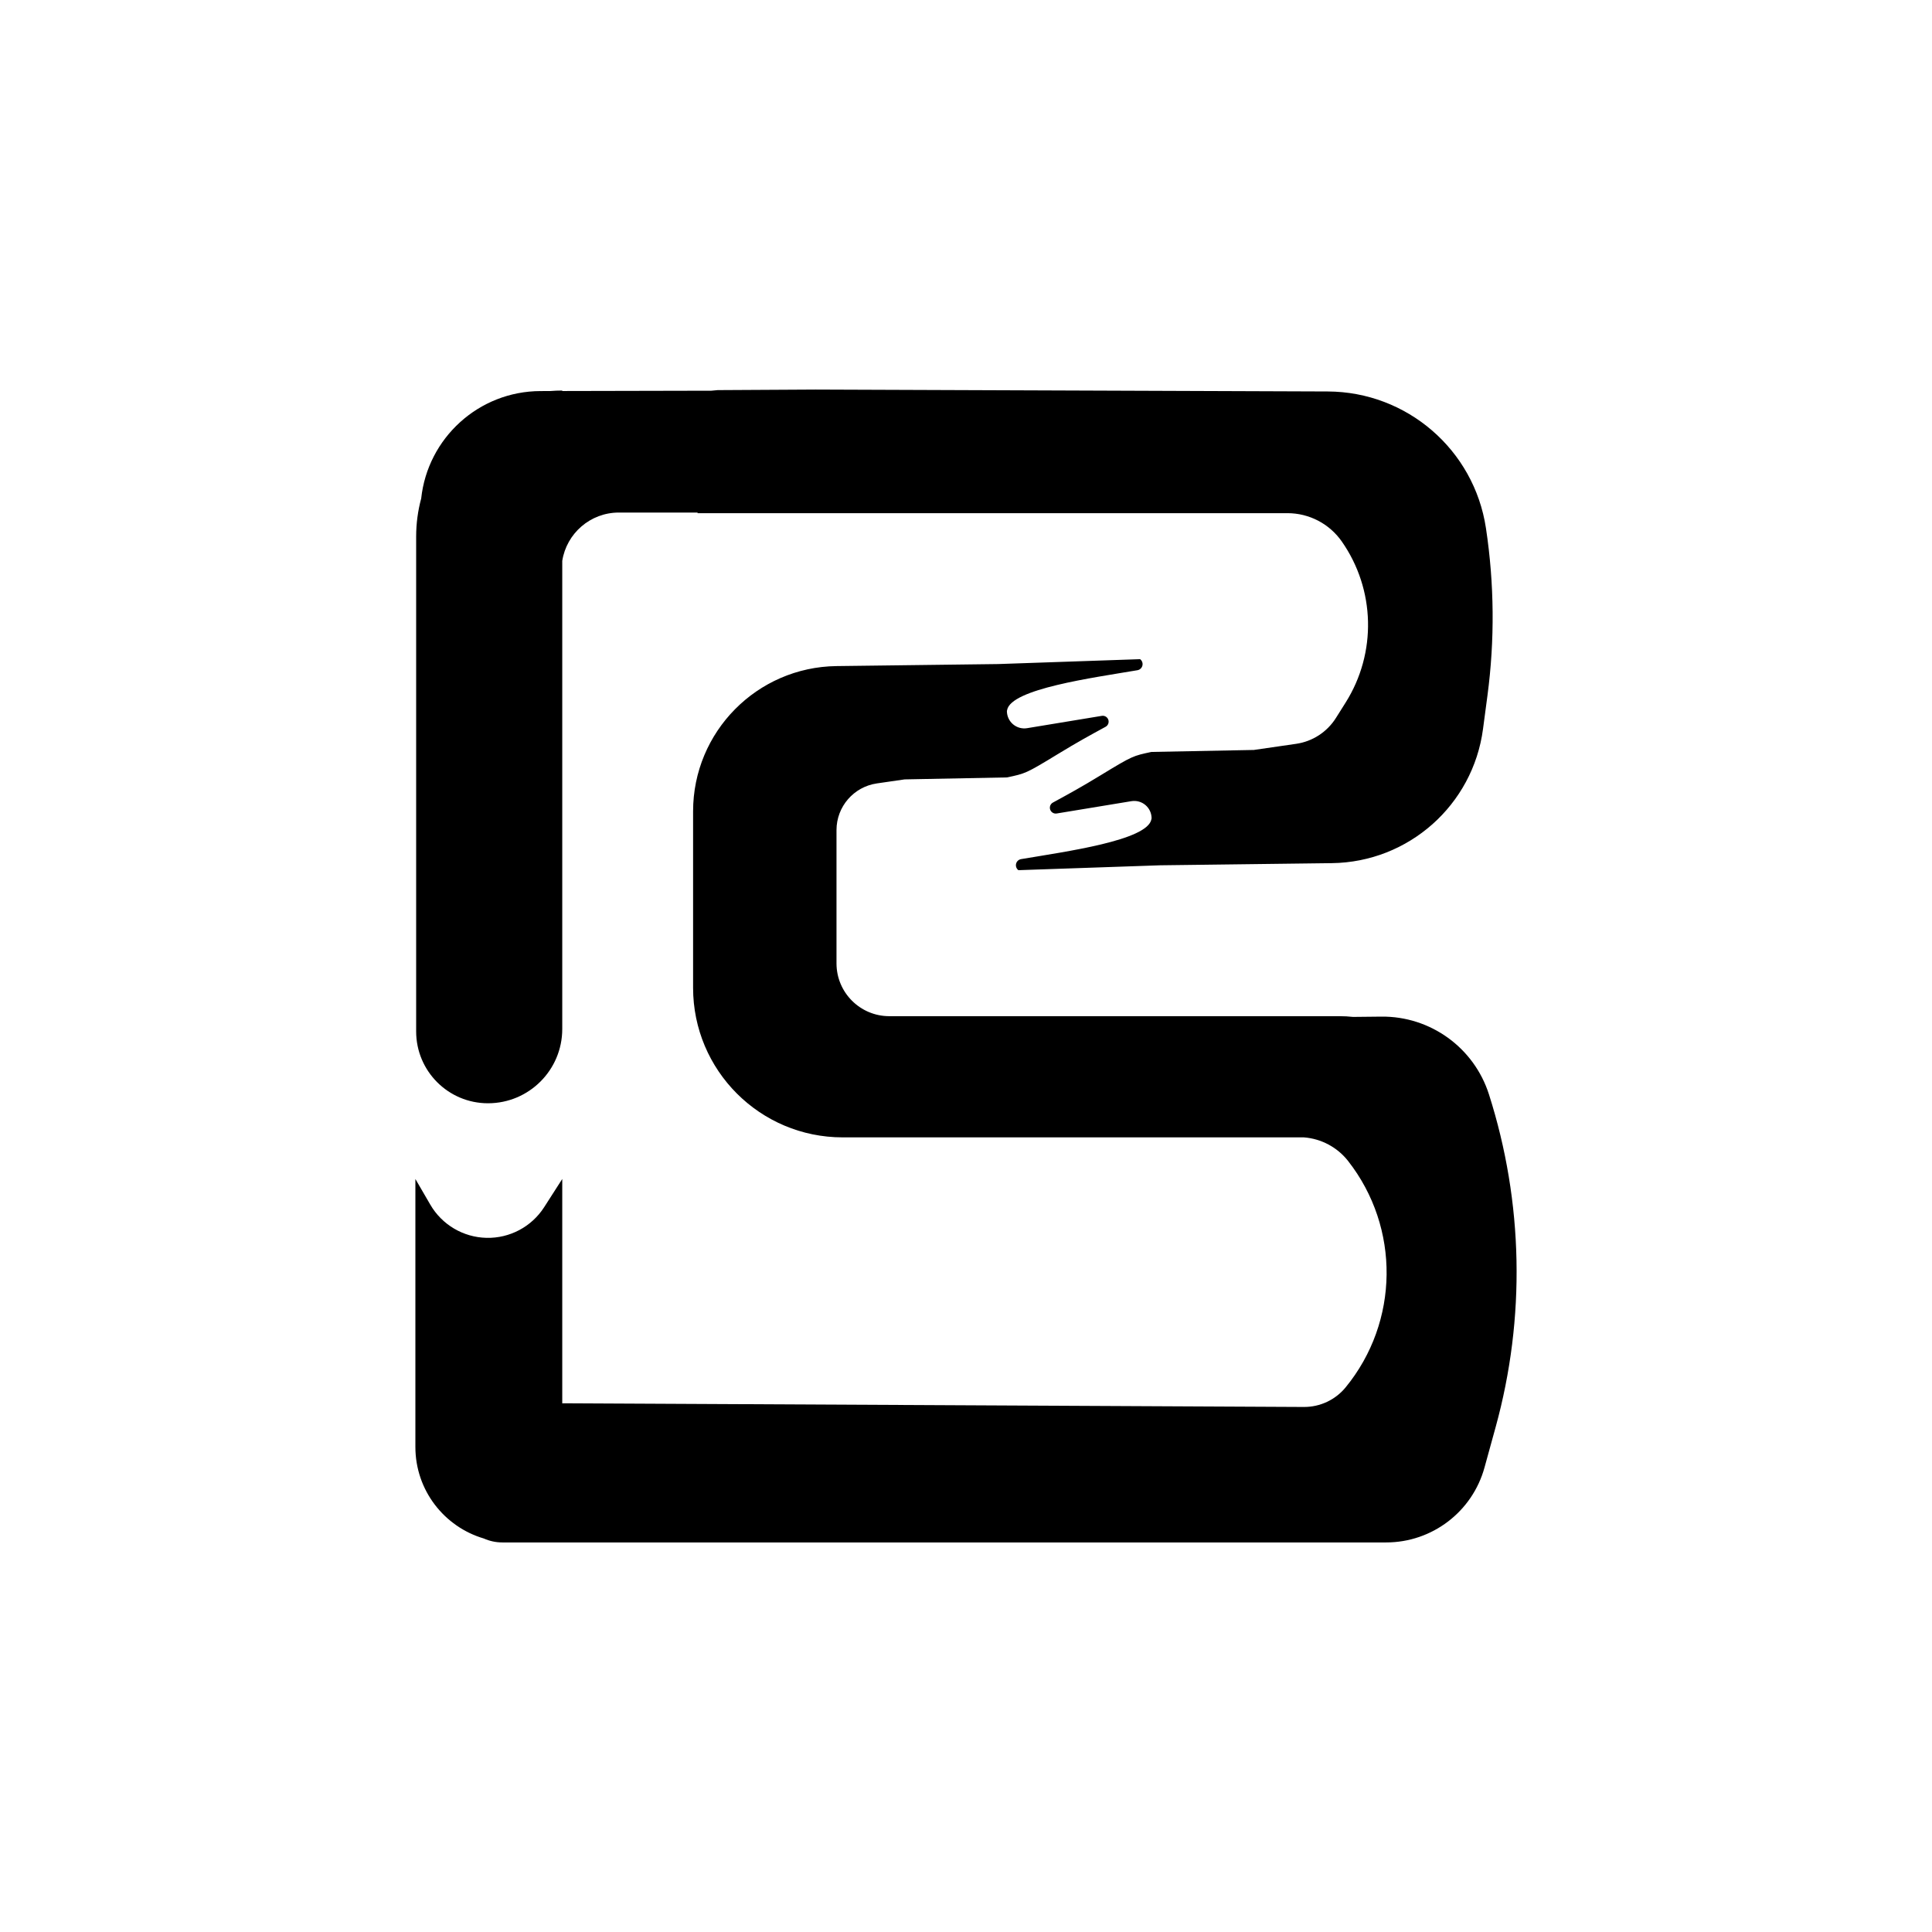 <?xml version="1.0" encoding="UTF-8" standalone="no" ?>
<!DOCTYPE svg PUBLIC "-//W3C//DTD SVG 1.1//EN" "http://www.w3.org/Graphics/SVG/1.1/DTD/svg11.dtd">
<svg xmlns="http://www.w3.org/2000/svg" xmlns:xlink="http://www.w3.org/1999/xlink" version="1.1" width="640" height="640" viewBox="0 0 640 640" xml:space="preserve">
<desc>Created with Fabric.js 5.3.0</desc>
<defs>
</defs>
<g transform="matrix(1.421 0 0 1.421 320 320)" id="ICP5W5hZASr91D10d9-OE"  >
<path style="stroke: rgb(207,63,74); stroke-width: 0; stroke-dasharray: none; stroke-linecap: butt; stroke-dashoffset: 0; stroke-linejoin: miter; stroke-miterlimit: 4; fill: rgb(0,0,0); fill-rule: nonzero; opacity: 1;" vector-effect="non-scaling-stroke"  transform=" translate(-128.359, -134.378)" d="M 0.179 34.286 C 0.179 31.206 0.588 28.221 1.355 25.383 C 2.86 11.332 14.74 0.38 29.19 0.35 L 31.399 0.345 C 32.335 0.268 33.282 0.228 34.237 0.228 L 34.237 0.339 L 68.998 0.265 L 70.477 0.128 L 93.314 6.38378239159465e-16 L 212.687 0.444 C 231.155 0.513 246.813 14.037 249.567 32.298 L 249.578 32.367 C 251.525 45.275 251.64 58.393 249.92 71.333 L 248.882 79.147 C 246.527 96.868 231.524 110.176 213.649 110.4 L 173.651 110.901 L 140.574 112.04 C 140.112 111.695 139.9 111.108 140.035 110.547 C 140.17 109.986 140.627 109.56 141.195 109.464 C 151.533 107.71 170.695 105.122 171.579 100.168 C 171.631 99.873 171.624 99.994 171.623 99.907 C 171.612 98.726 171.085 97.608 170.181 96.848 C 169.276 96.088 168.085 95.761 166.919 95.953 L 149.499 98.825 C 148.841 98.933 148.201 98.551 147.984 97.92 C 147.767 97.29 148.036 96.595 148.622 96.276 C 152.343 94.247 155.169 92.71 159.771 89.901 C 167.289 85.312 167.342 85.398 171.51 84.49 C 171.556 84.48 171.602 84.474 171.649 84.474 L 195.473 84.013 L 205.318 82.586 C 209.145 82.032 212.536 79.828 214.596 76.556 L 216.862 72.957 C 224.141 61.398 223.785 46.603 215.959 35.408 C 213.07 31.275 208.345 28.814 203.303 28.814 L 65.782 28.814 L 65.782 28.669 L 47.434 28.669 C 40.768 28.669 35.243 33.55 34.237 39.932 L 34.237 149.067 C 34.237 158.628 26.487 166.378 16.926 166.378 C 7.677 166.378 0.179 158.881 0.179 149.632 z M 99.606 174.327 C 80.349 174.327 64.738 158.716 64.738 139.458 L 64.738 98.322 C 64.738 79.785 79.642 64.693 98.178 64.461 L 135.868 63.989 L 168.945 62.85 C 169.407 63.195 169.619 63.782 169.484 64.343 C 169.348 64.904 168.892 65.33 168.324 65.426 C 157.986 67.18 138.824 69.768 137.94 74.722 C 137.887 75.017 137.895 74.896 137.896 74.983 C 137.907 76.164 138.434 77.282 139.338 78.042 C 140.242 78.802 141.434 79.129 142.599 78.937 L 160.02 76.065 C 160.678 75.957 161.318 76.339 161.535 76.97 C 161.752 77.6 161.482 78.295 160.897 78.614 C 157.176 80.643 154.35 82.179 149.748 84.989 C 142.23 89.578 142.177 89.492 138.009 90.4 C 137.963 90.41 137.916 90.416 137.869 90.416 L 114.046 90.877 L 107.587 91.813 C 102.181 92.597 98.17 97.23 98.17 102.693 L 98.17 133.764 C 98.17 140.564 103.682 146.076 110.482 146.076 L 215.487 146.076 C 216.527 146.076 217.562 146.134 218.587 146.247 L 225.179 146.178 C 236.616 146.058 246.794 153.412 250.271 164.308 C 258.3 189.468 258.84 216.42 251.825 241.881 L 249.233 251.291 C 246.391 261.608 237.007 268.756 226.306 268.756 L 20.26 268.756 C 18.748 268.756 17.291 268.433 15.968 267.843 C 6.739 265.134 0 256.602 0 246.497 L 0 184.029 L 3.478 190.014 C 6.202 194.701 11.169 197.632 16.588 197.751 C 22.007 197.869 27.098 195.159 30.024 190.597 L 34.237 184.029 L 34.237 236.331 C 34.45 236.322 34.663 236.318 34.876 236.319 L 207.135 237.177 C 210.904 237.195 214.479 235.512 216.866 232.596 C 229.373 217.314 229.614 195.403 217.446 179.85 C 214.923 176.625 211.165 174.631 207.115 174.327 z" stroke-linecap="round" />
</g>
</svg>